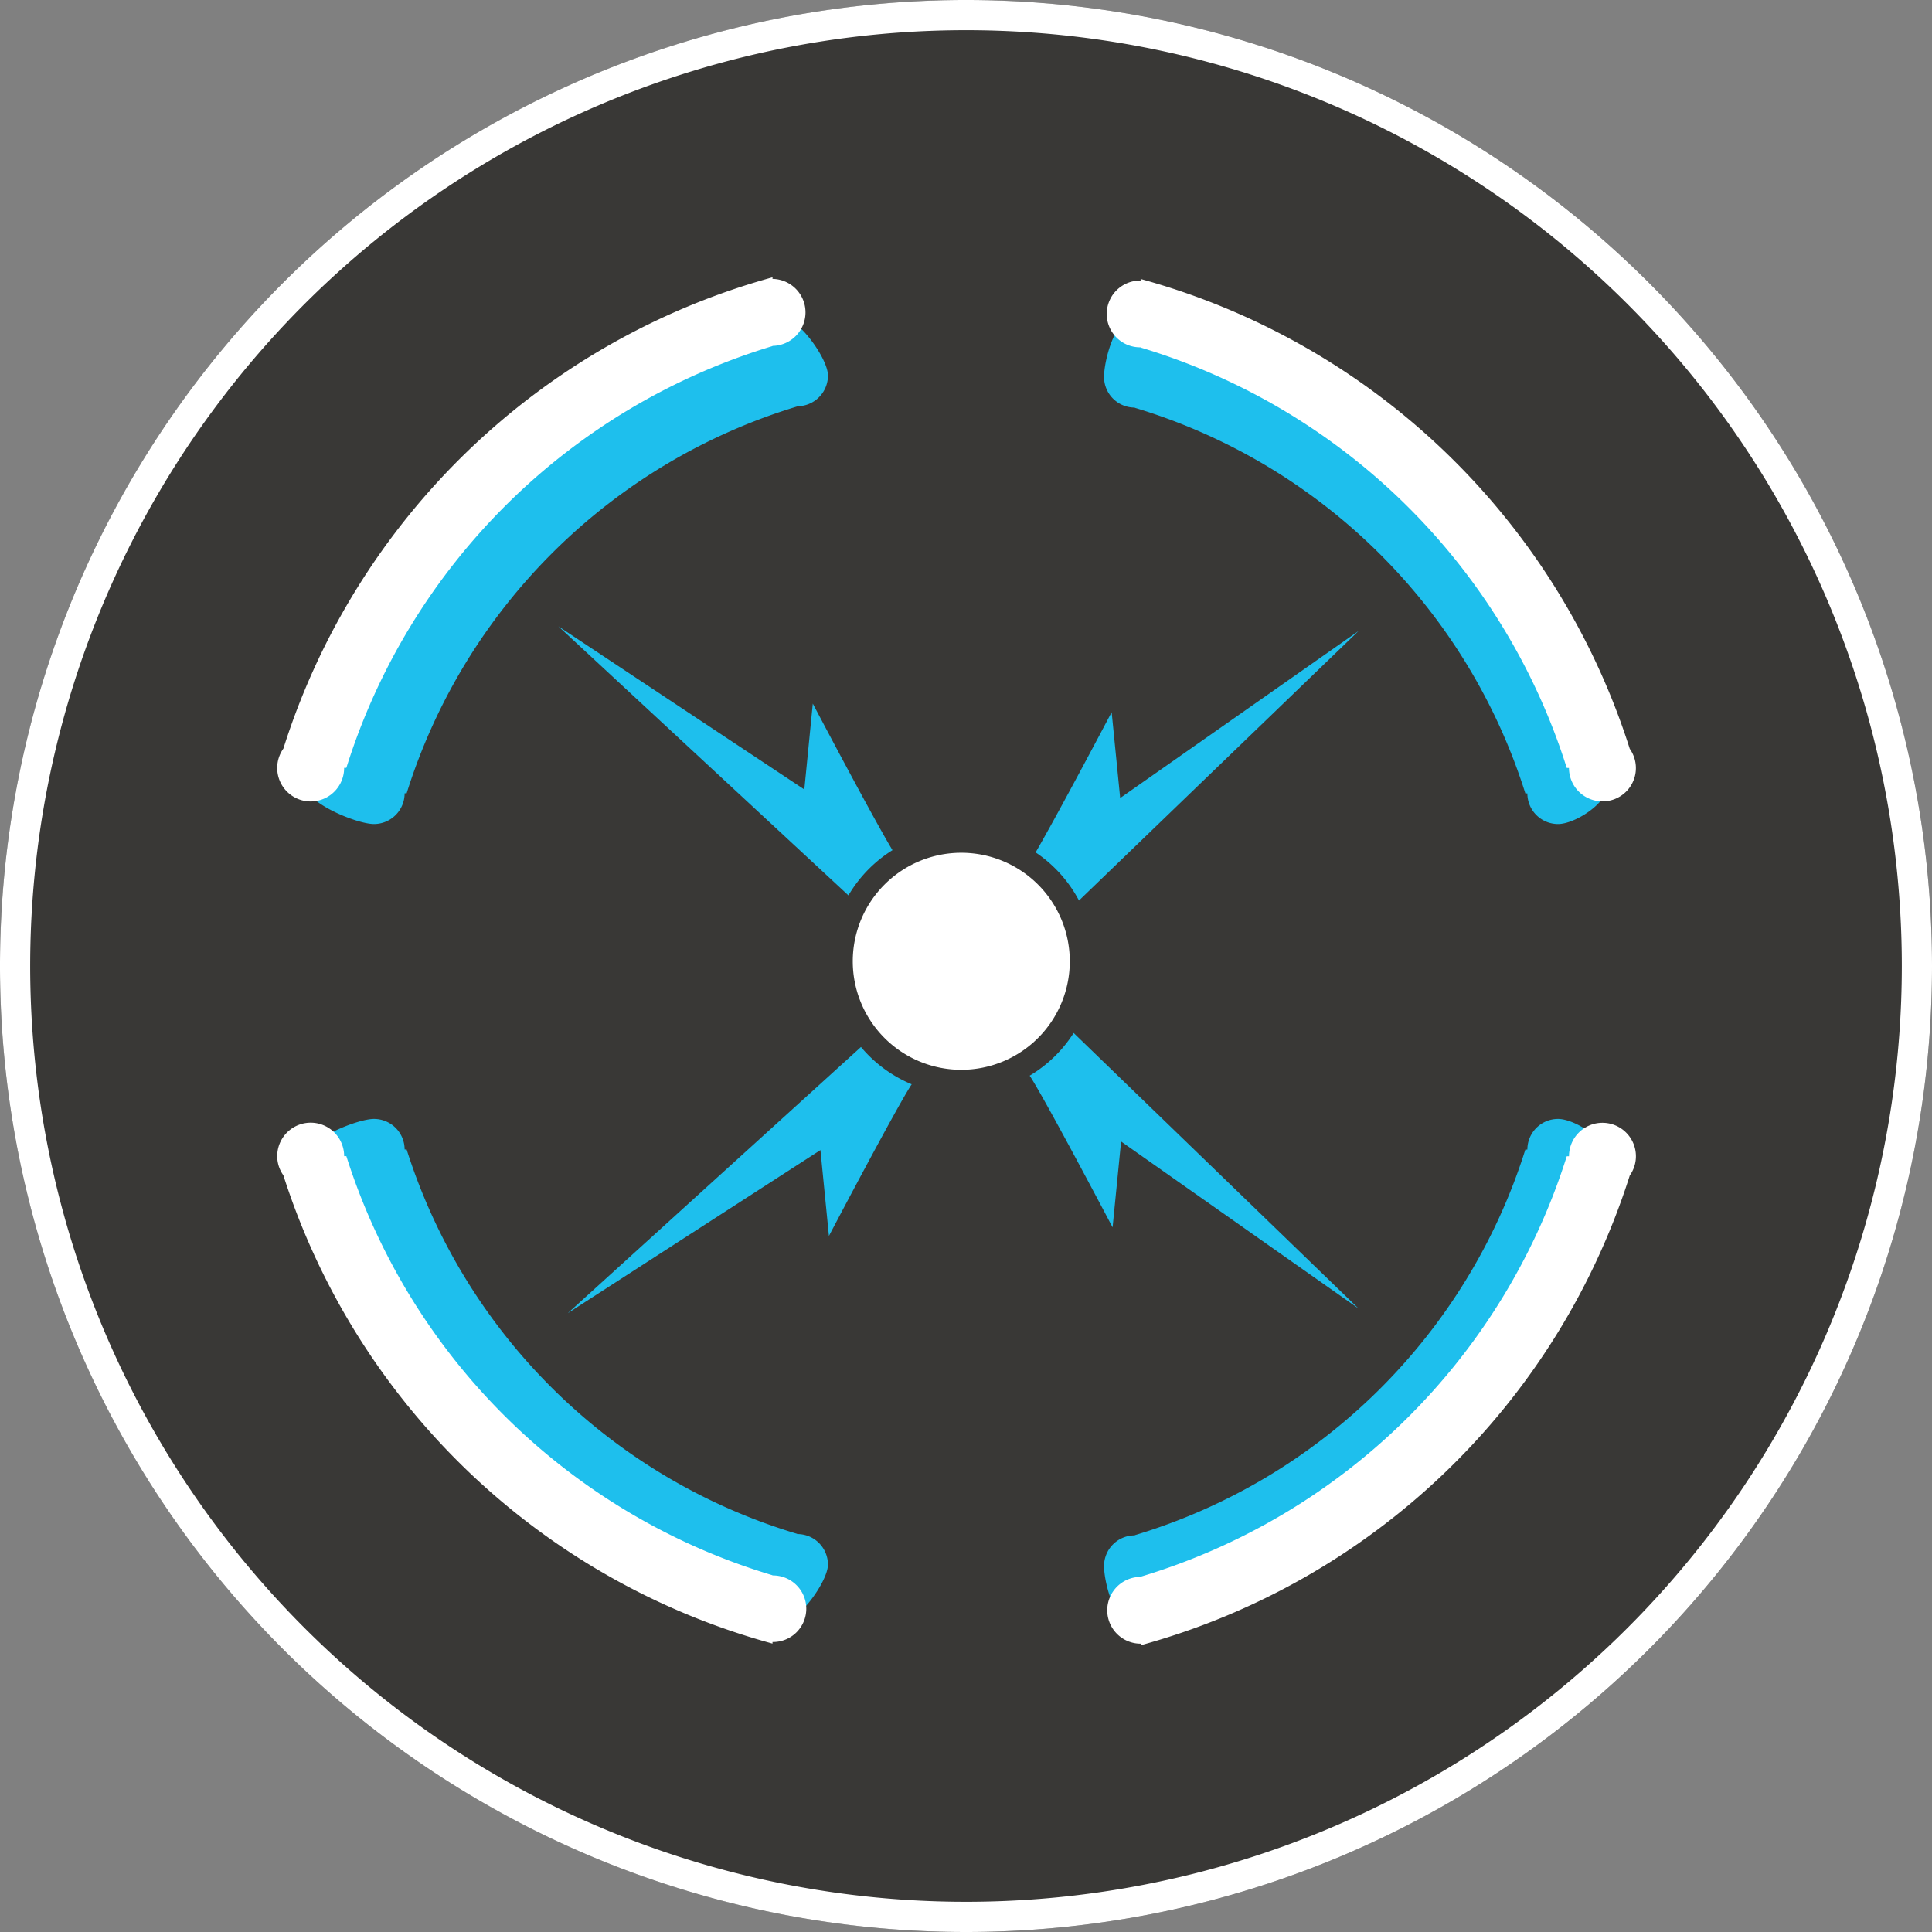 <svg xmlns="http://www.w3.org/2000/svg" width="256" height="256" viewBox="0 0 256 256">
  <rect x="0" y="0" width="256" height="256" fill="#808080" stroke="none"/>
  <defs>
    <style>
      .cls-1 {
        fill: #1c1b18;
        opacity: 0.7;
      }

      .cls-2 {
        fill: #fff;
      }

      .cls-2, .cls-3 {
        fill-rule: evenodd;
      }

      .cls-3 {
        fill: #1ebfed;
      }
    </style>
  </defs>
  <circle id="fog_dark" data-name="fog dark" class="cls-1" cx="128" cy="128" r="128"/>
  <path id="Ring_merged" data-name="Ring merged" class="cls-2" d="M128,256A128,128,0,1,1,256,128,128,128,0,0,1,128,256ZM128,4A124,124,0,1,0,252,128,124,124,0,0,0,128,4Z"/>
  <g id="Work_Layers">
    <g id="Instagib">
      <path id="fog_dark_copy_3" data-name="fog dark copy 3" class="cls-3" d="M206.45,109.189a4.062,4.062,0,0,1-4.065-4.058h-0.267a77.739,77.739,0,0,0-51.762-51.1V54.007a4.061,4.061,0,0,1-4.065-4.057c0-2.241,1.484-7.79,3.831-7.79v-0.2a90.174,90.174,0,0,1,62.114,59.679,4.2,4.2,0,0,1,.779,2.434C213.015,106.413,208.694,109.189,206.45,109.189Zm-58.021-3.443,31.58-22.13-37.038,35.709a17.576,17.576,0,0,0-5.747-6.376c2.985-5.129,10.077-18.579,10.077-18.579Zm-6.164,31.126,37.744,36.512-31.459-22.13-1.126,11.377s-9.029-17.15-10.986-20.1A17.568,17.568,0,0,0,142.265,136.872Zm-33.553,15.52L75.231,174.008l38.853-35.276a17.546,17.546,0,0,0,6.719,4.938c-1.959,2.962-10.966,20.1-10.966,20.1Zm3.709-33.748L73.991,82.992l32.586,21.616L107.7,93.231s7.975,15.149,10.559,19.421A17.564,17.564,0,0,0,112.421,118.644ZM105.644,53.83v0.024a77.861,77.861,0,0,0-51.762,51.264H53.615a4.068,4.068,0,0,1-4.065,4.071c-2.245,0-9.066-2.782-9.066-5.131a4.229,4.229,0,0,1,.779-2.443,90.306,90.306,0,0,1,62.114-59.87v0.2c2.347,0,6.332,5.564,6.332,7.812A4.068,4.068,0,0,1,105.644,53.83ZM49.55,148.265a4.055,4.055,0,0,1,4.065,4.045h0.266a77.622,77.622,0,0,0,51.762,50.937v0.023a4.055,4.055,0,0,1,4.065,4.045c0,2.234-3.985,7.777-6.332,7.777v0.2a90.047,90.047,0,0,1-62.114-59.488,4.184,4.184,0,0,1-.779-2.427C40.485,151.044,47.306,148.265,49.55,148.265Zm100.806,55.182v-0.024a77.741,77.741,0,0,0,51.762-51.1h0.267a4.062,4.062,0,0,1,4.065-4.058c2.244,0,6.565,2.785,6.565,5.127a4.2,4.2,0,0,1-.779,2.434,90.172,90.172,0,0,1-62.114,59.679v-0.2c-2.347,0-3.831-5.558-3.831-7.8A4.061,4.061,0,0,1,150.356,203.447Z"/>
      <path id="fog_dark_copy_2" data-name="fog dark copy 2" class="cls-2" d="M212.331,106.185a4.429,4.429,0,0,1-4.434-4.424h-0.291A84.781,84.781,0,0,0,151.138,46.05V46.024a4.424,4.424,0,1,1,0-8.847V36.967a94.083,94.083,0,0,1,64.815,62.255A4.413,4.413,0,0,1,212.331,106.185Zm-84.956,35.567a14.378,14.378,0,1,1,14.377-14.377A14.377,14.377,0,0,1,127.375,141.752Zm-25.014,75.822v0.21a93.951,93.951,0,0,1-64.815-62.056,4.36,4.36,0,0,1-.812-2.532,4.434,4.434,0,0,1,8.868,0h0.291a84.655,84.655,0,0,0,56.468,55.534v0.025A4.41,4.41,0,1,1,102.361,217.574Zm0-171.742v0.026a84.914,84.914,0,0,0-56.468,55.89H45.6A4.434,4.434,0,1,1,37.547,99.2a94.219,94.219,0,0,1,64.815-62.454v0.211A4.438,4.438,0,0,1,102.361,45.832Zm48.777,163.116v-0.025a84.782,84.782,0,0,0,56.468-55.712H207.9a4.434,4.434,0,0,1,8.868,0,4.384,4.384,0,0,1-.812,2.54,94.082,94.082,0,0,1-64.815,62.255v-0.211A4.424,4.424,0,1,1,151.138,208.947Z"/>
    </g>
  </g>
</svg>
